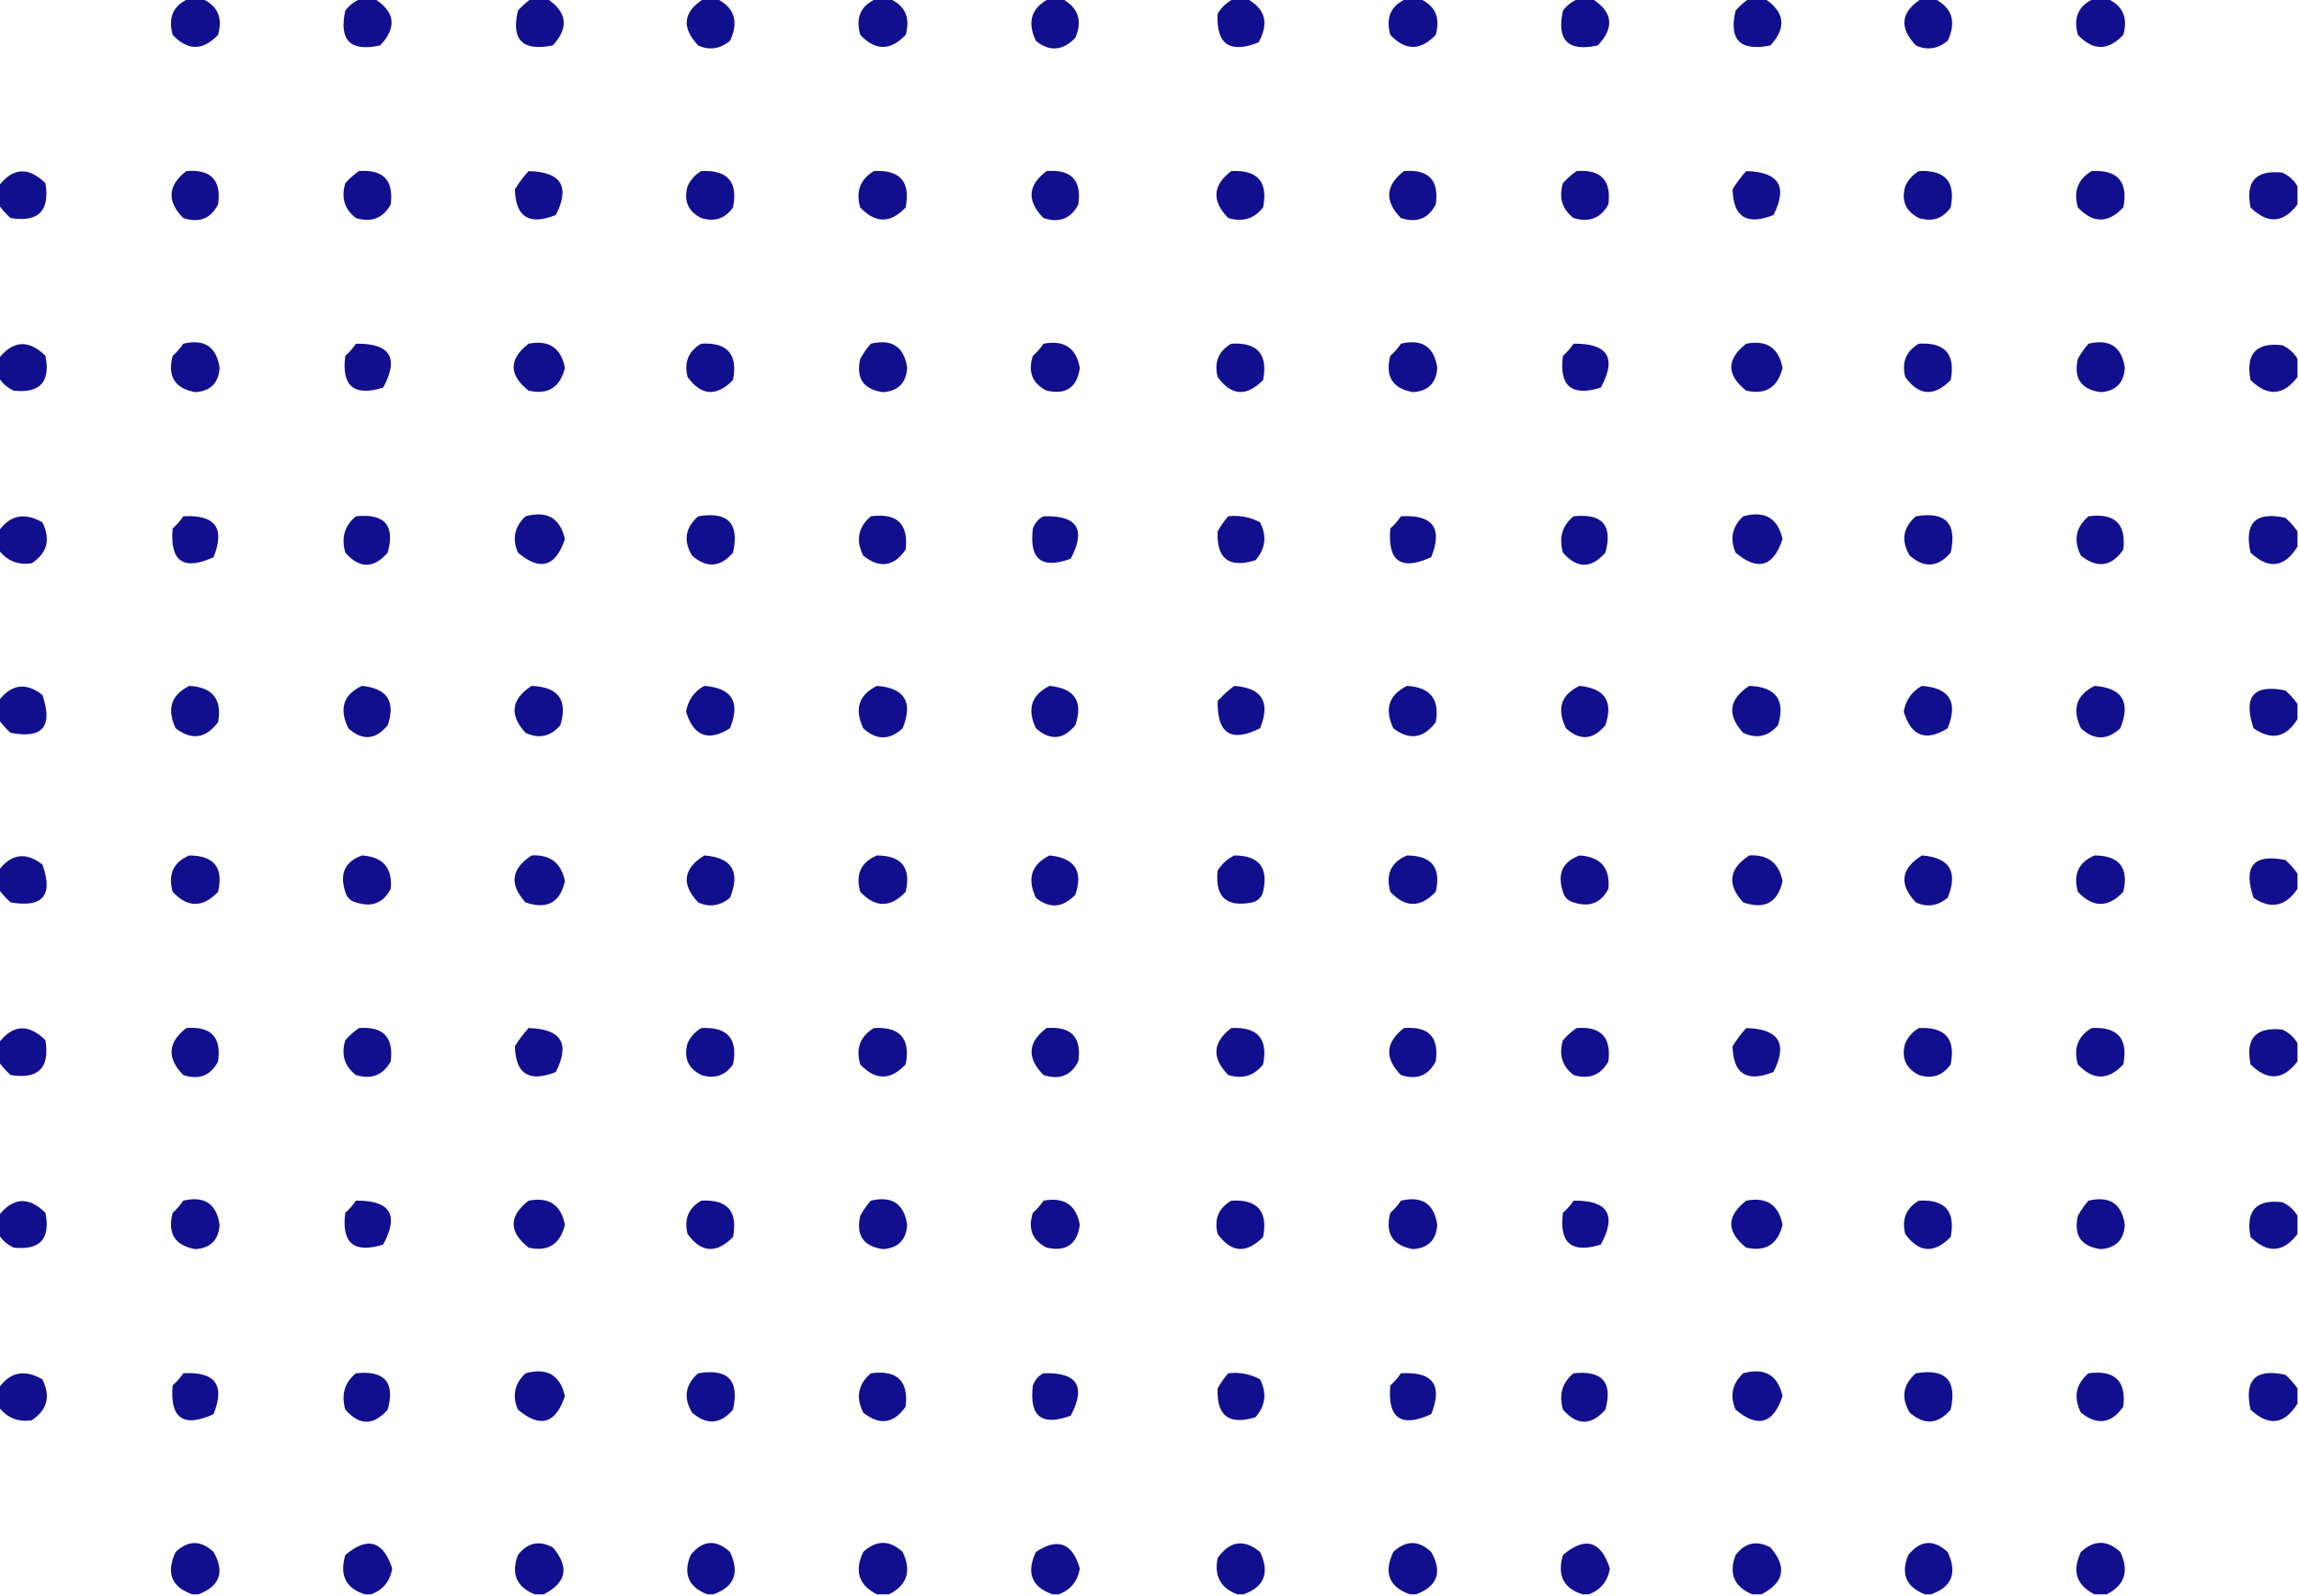 <?xml version="1.0" encoding="UTF-8"?>
<!DOCTYPE svg PUBLIC "-//W3C//DTD SVG 1.1//EN" "http://www.w3.org/Graphics/SVG/1.1/DTD/svg11.dtd">
<svg xmlns="http://www.w3.org/2000/svg" version="1.1" width="759px" height="527px" style="shape-rendering:geometricPrecision; text-rendering:geometricPrecision; image-rendering:optimizeQuality; fill-rule:evenodd; clip-rule:evenodd" xmlns:xlink="http://www.w3.org/1999/xlink">
<g><path style="opacity:1" fill="#110f8d" d="M 62.5,-0.5 C 63.833,-0.5 65.167,-0.5 66.5,-0.5C 71.792,1.757 73.625,5.757 72,11.5C 66.954,16.824 61.954,16.824 57,11.5C 55.394,5.721 57.227,1.721 62.5,-0.5 Z"/></g>
<g><path style="opacity:1" fill="#110f8d" d="M 119.5,-0.5 C 120.833,-0.5 122.167,-0.5 123.5,-0.5C 130.474,3.869 131.141,9.036 125.5,15C 115.667,17.167 111.833,13.333 114,3.5C 115.5,1.531 117.333,0.198 119.5,-0.5 Z"/></g>
<g><path style="opacity:1" fill="#110f8d" d="M 175.5,-0.5 C 177.167,-0.5 178.833,-0.5 180.5,-0.5C 187.254,3.916 187.921,9.083 182.5,15C 172.526,17.027 168.693,13.193 171,3.5C 172.397,1.93 173.897,0.596 175.5,-0.5 Z"/></g>
<g><path style="opacity:1" fill="#110f8d" d="M 232.5,-0.5 C 233.833,-0.5 235.167,-0.5 236.5,-0.5C 242.501,2.49 244.001,7.157 241,13.5C 237.656,16.196 234.156,16.696 230.5,15C 224.859,9.036 225.526,3.869 232.5,-0.5 Z"/></g>
<g><path style="opacity:1" fill="#110f8d" d="M 289.5,-0.5 C 290.833,-0.5 292.167,-0.5 293.5,-0.5C 298.792,1.757 300.625,5.757 299,11.5C 294,16.833 289,16.833 284,11.5C 282.375,5.757 284.208,1.757 289.5,-0.5 Z"/></g>
<g><path style="opacity:1" fill="#110f8d" d="M 346.5,-0.5 C 347.833,-0.5 349.167,-0.5 350.5,-0.5C 355.982,2.463 357.482,6.796 355,12.5C 350.845,16.804 346.512,17.138 342,13.5C 338.999,7.157 340.499,2.49 346.5,-0.5 Z"/></g>
<g><path style="opacity:1" fill="#110f8d" d="M 407.5,-0.5 C 408.833,-0.5 410.167,-0.5 411.5,-0.5C 417.724,2.776 419.057,7.61 415.5,14C 405.972,17.794 401.472,14.627 402,4.5C 403.406,2.256 405.239,0.59 407.5,-0.5 Z"/></g>
<g><path style="opacity:1" fill="#110f8d" d="M 464.5,-0.5 C 465.833,-0.5 467.167,-0.5 468.5,-0.5C 473.792,1.757 475.625,5.757 474,11.5C 468.954,16.824 463.954,16.824 459,11.5C 457.393,5.721 459.227,1.721 464.5,-0.5 Z"/></g>
<g><path style="opacity:1" fill="#110f8d" d="M 521.5,-0.5 C 522.833,-0.5 524.167,-0.5 525.5,-0.5C 532.474,3.869 533.141,9.036 527.5,15C 517.667,17.167 513.833,13.333 516,3.5C 517.5,1.531 519.333,0.198 521.5,-0.5 Z"/></g>
<g><path style="opacity:1" fill="#110f8d" d="M 577.5,-0.5 C 579.167,-0.5 580.833,-0.5 582.5,-0.5C 589.254,3.916 589.921,9.083 584.5,15C 574.526,17.027 570.693,13.193 573,3.5C 574.397,1.93 575.897,0.596 577.5,-0.5 Z"/></g>
<g><path style="opacity:1" fill="#110f8d" d="M 634.5,-0.5 C 635.833,-0.5 637.167,-0.5 638.5,-0.5C 644.501,2.49 646.001,7.157 643,13.5C 639.656,16.196 636.156,16.696 632.5,15C 626.859,9.036 627.526,3.869 634.5,-0.5 Z"/></g>
<g><path style="opacity:1" fill="#110f8d" d="M 691.5,-0.5 C 692.833,-0.5 694.167,-0.5 695.5,-0.5C 700.792,1.757 702.625,5.757 701,11.5C 696,16.833 691,16.833 686,11.5C 684.375,5.757 686.208,1.757 691.5,-0.5 Z"/></g>
<g><path style="opacity:1" fill="#110f8d" d="M -0.5,67.5 C -0.5,65.5 -0.5,63.5 -0.5,61.5C 4.19,55.307 9.357,54.974 15,60.5C 16.5,69.667 12.667,73.5 3.5,72C 1.93,70.603 0.596,69.103 -0.5,67.5 Z"/></g>
<g><path style="opacity:1" fill="#110f8d" d="M 61.5,56.5 C 69.658,55.823 73.158,59.489 72,67.5C 69.565,72.224 65.731,73.724 60.5,72C 55.034,66.434 55.368,61.267 61.5,56.5 Z"/></g>
<g><path style="opacity:1" fill="#110f8d" d="M 118.5,56.5 C 126.511,55.852 130.011,59.519 129,67.5C 126.459,72.069 122.625,73.569 117.5,72C 113.723,69.089 112.556,65.256 114,60.5C 115.397,58.93 116.897,57.596 118.5,56.5 Z"/></g>
<g><path style="opacity:1" fill="#110f8d" d="M 174.5,56.5 C 185.3,56.766 188.3,61.6 183.5,71C 174.707,74.534 170.207,71.701 170,62.5C 171.332,60.34 172.832,58.34 174.5,56.5 Z"/></g>
<g><path style="opacity:1" fill="#110f8d" d="M 231.5,56.5 C 240.207,56.036 243.707,60.036 242,68.5C 239.398,72.212 235.898,73.379 231.5,72C 227.139,69.774 225.639,66.274 227,61.5C 228.025,59.313 229.525,57.646 231.5,56.5 Z"/></g>
<g><path style="opacity:1" fill="#110f8d" d="M 288.5,56.5 C 297.153,55.987 300.653,59.987 299,68.5C 294,73.833 289,73.833 284,68.5C 282.474,63.239 283.974,59.239 288.5,56.5 Z"/></g>
<g><path style="opacity:1" fill="#110f8d" d="M 345.5,56.5 C 353.658,55.823 357.158,59.489 356,67.5C 353.565,72.224 349.731,73.724 344.5,72C 338.939,66.353 339.272,61.186 345.5,56.5 Z"/></g>
<g><path style="opacity:1" fill="#110f8d" d="M 406.5,56.5 C 415.207,56.036 418.707,60.036 417,68.5C 414.045,72.276 410.212,73.443 405.5,72C 399.974,66.357 400.308,61.19 406.5,56.5 Z"/></g>
<g><path style="opacity:1" fill="#110f8d" d="M 463.5,56.5 C 471.658,55.823 475.158,59.489 474,67.5C 471.565,72.224 467.731,73.724 462.5,72C 457.034,66.434 457.368,61.267 463.5,56.5 Z"/></g>
<g><path style="opacity:1" fill="#110f8d" d="M 520.5,56.5 C 528.511,55.852 532.011,59.519 531,67.5C 528.459,72.069 524.625,73.569 519.5,72C 515.723,69.089 514.556,65.256 516,60.5C 517.397,58.93 518.897,57.596 520.5,56.5 Z"/></g>
<g><path style="opacity:1" fill="#110f8d" d="M 576.5,56.5 C 587.3,56.766 590.3,61.6 585.5,71C 576.707,74.534 572.207,71.701 572,62.5C 573.332,60.34 574.832,58.34 576.5,56.5 Z"/></g>
<g><path style="opacity:1" fill="#110f8d" d="M 633.5,56.5 C 642.207,56.036 645.707,60.036 644,68.5C 641.398,72.212 637.898,73.379 633.5,72C 629.139,69.774 627.639,66.274 629,61.5C 630.025,59.313 631.525,57.646 633.5,56.5 Z"/></g>
<g><path style="opacity:1" fill="#110f8d" d="M 690.5,56.5 C 699.153,55.987 702.653,59.987 701,68.5C 696,73.833 691,73.833 686,68.5C 684.474,63.239 685.974,59.239 690.5,56.5 Z"/></g>
<g><path style="opacity:1" fill="#110f8d" d="M 758.5,61.5 C 758.5,63.5 758.5,65.5 758.5,67.5C 753.814,73.728 748.647,74.061 743,68.5C 741.283,59.884 744.783,56.051 753.5,57C 755.687,58.025 757.354,59.525 758.5,61.5 Z"/></g>
<g><path style="opacity:1" fill="#110f8d" d="M -0.5,124.5 C -0.5,122.5 -0.5,120.5 -0.5,118.5C 4.267,112.368 9.434,112.034 15,117.5C 16.717,126.116 13.217,129.949 4.5,129C 2.313,127.975 0.646,126.475 -0.5,124.5 Z"/></g>
<g><path style="opacity:1" fill="#110f8d" d="M 60.5,113.5 C 67.49,111.838 71.49,114.505 72.5,121.5C 72.167,126.5 69.5,129.167 64.5,129.5C 57.727,128.303 55.227,124.303 57,117.5C 58.376,116.295 59.542,114.962 60.5,113.5 Z"/></g>
<g><path style="opacity:1" fill="#110f8d" d="M 117.5,113.5 C 128.832,113.344 131.832,118.177 126.5,128C 116.846,131.012 112.68,127.512 114,117.5C 115.376,116.295 116.542,114.962 117.5,113.5 Z"/></g>
<g><path style="opacity:1" fill="#110f8d" d="M 174.5,113.5 C 181.237,112.195 185.237,114.862 186.5,121.5C 184.891,127.957 180.891,130.457 174.5,129C 167.933,123.792 167.933,118.625 174.5,113.5 Z"/></g>
<g><path style="opacity:1" fill="#110f8d" d="M 231.5,113.5 C 240.152,112.986 243.652,116.986 242,125.5C 236.514,131.08 231.514,130.747 227,124.5C 225.776,119.626 227.276,115.959 231.5,113.5 Z"/></g>
<g><path style="opacity:1" fill="#110f8d" d="M 287.5,113.5 C 294.49,111.838 298.49,114.505 299.5,121.5C 299.167,126.5 296.5,129.167 291.5,129.5C 285.041,128.592 282.541,124.926 284,118.5C 284.997,116.677 286.164,115.01 287.5,113.5 Z"/></g>
<g><path style="opacity:1" fill="#110f8d" d="M 344.5,113.5 C 351.304,112.221 355.304,114.888 356.5,121.5C 355.592,127.959 351.926,130.459 345.5,129C 340.776,126.565 339.276,122.731 341,117.5C 342.376,116.295 343.542,114.962 344.5,113.5 Z"/></g>
<g><path style="opacity:1" fill="#110f8d" d="M 406.5,113.5 C 415.152,112.986 418.652,116.986 417,125.5C 411.514,131.08 406.514,130.747 402,124.5C 400.776,119.626 402.276,115.959 406.5,113.5 Z"/></g>
<g><path style="opacity:1" fill="#110f8d" d="M 462.5,113.5 C 469.49,111.838 473.49,114.505 474.5,121.5C 474.167,126.5 471.5,129.167 466.5,129.5C 459.727,128.303 457.227,124.303 459,117.5C 460.376,116.295 461.542,114.962 462.5,113.5 Z"/></g>
<g><path style="opacity:1" fill="#110f8d" d="M 519.5,113.5 C 530.832,113.344 533.832,118.177 528.5,128C 518.846,131.012 514.68,127.512 516,117.5C 517.376,116.295 518.542,114.962 519.5,113.5 Z"/></g>
<g><path style="opacity:1" fill="#110f8d" d="M 576.5,113.5 C 583.237,112.195 587.237,114.862 588.5,121.5C 586.891,127.957 582.891,130.457 576.5,129C 569.933,123.792 569.933,118.625 576.5,113.5 Z"/></g>
<g><path style="opacity:1" fill="#110f8d" d="M 633.5,113.5 C 642.152,112.986 645.652,116.986 644,125.5C 638.514,131.08 633.514,130.747 629,124.5C 627.776,119.626 629.276,115.959 633.5,113.5 Z"/></g>
<g><path style="opacity:1" fill="#110f8d" d="M 689.5,113.5 C 696.49,111.838 700.49,114.505 701.5,121.5C 701.167,126.5 698.5,129.167 693.5,129.5C 687.041,128.592 684.541,124.926 686,118.5C 686.997,116.677 688.164,115.01 689.5,113.5 Z"/></g>
<g><path style="opacity:1" fill="#110f8d" d="M 758.5,118.5 C 758.5,120.5 758.5,122.5 758.5,124.5C 753.81,130.692 748.643,131.026 743,125.5C 741.336,116.834 744.836,113 753.5,114C 755.687,115.025 757.354,116.525 758.5,118.5 Z"/></g>
<g><path style="opacity:1" fill="#110f8d" d="M -0.5,181.5 C -0.5,179.5 -0.5,177.5 -0.5,175.5C 3.247,170.084 8.081,169.084 14,172.5C 16.776,178.134 15.609,182.634 10.5,186C 5.907,186.702 2.241,185.202 -0.5,181.5 Z"/></g>
<g><path style="opacity:1" fill="#110f8d" d="M 60.5,170.5 C 71.055,169.871 74.388,174.371 70.5,184C 60.544,188.571 56.044,185.405 57,174.5C 58.376,173.295 59.542,171.962 60.5,170.5 Z"/></g>
<g><path style="opacity:1" fill="#110f8d" d="M 117.5,170.5 C 127.002,169.493 130.502,173.493 128,182.5C 123.333,187.833 118.667,187.833 114,182.5C 112.593,177.556 113.759,173.556 117.5,170.5 Z"/></g>
<g><path style="opacity:1" fill="#110f8d" d="M 173.5,170.5 C 180.581,168.559 184.914,171.059 186.5,178C 183.475,187.201 178.309,188.701 171,182.5C 169.015,177.945 169.849,173.945 173.5,170.5 Z"/></g>
<g><path style="opacity:1" fill="#110f8d" d="M 230.5,170.5 C 240.33,168.829 244.163,172.829 242,182.5C 237.828,187.368 233.328,187.702 228.5,183.5C 225.547,178.6 226.214,174.267 230.5,170.5 Z"/></g>
<g><path style="opacity:1" fill="#110f8d" d="M 287.5,170.5 C 296.158,169.327 299.992,172.994 299,181.5C 295.086,187.142 290.42,187.809 285,183.5C 282.458,178.438 283.292,174.105 287.5,170.5 Z"/></g>
<g><path style="opacity:1" fill="#110f8d" d="M 344.5,170.5 C 355.63,170.106 358.63,174.773 353.5,184.5C 343.888,188.058 339.721,184.724 341,174.5C 341.69,172.65 342.856,171.316 344.5,170.5 Z"/></g>
<g><path style="opacity:1" fill="#110f8d" d="M 405.5,170.5 C 409.257,170.071 412.757,170.737 416,172.5C 418.303,177.038 417.803,181.205 414.5,185C 405.758,187.721 401.592,184.554 402,175.5C 402.997,173.677 404.164,172.01 405.5,170.5 Z"/></g>
<g><path style="opacity:1" fill="#110f8d" d="M 462.5,170.5 C 473.055,169.871 476.388,174.371 472.5,184C 462.544,188.571 458.044,185.405 459,174.5C 460.376,173.295 461.542,171.962 462.5,170.5 Z"/></g>
<g><path style="opacity:1" fill="#110f8d" d="M 519.5,170.5 C 529.002,169.493 532.502,173.493 530,182.5C 525.333,187.833 520.667,187.833 516,182.5C 514.593,177.556 515.759,173.556 519.5,170.5 Z"/></g>
<g><path style="opacity:1" fill="#110f8d" d="M 575.5,170.5 C 582.581,168.559 586.914,171.059 588.5,178C 585.475,187.201 580.309,188.701 573,182.5C 571.015,177.945 571.849,173.945 575.5,170.5 Z"/></g>
<g><path style="opacity:1" fill="#110f8d" d="M 632.5,170.5 C 642.33,168.829 646.163,172.829 644,182.5C 639.828,187.368 635.328,187.702 630.5,183.5C 627.547,178.6 628.214,174.267 632.5,170.5 Z"/></g>
<g><path style="opacity:1" fill="#110f8d" d="M 689.5,170.5 C 698.158,169.327 701.992,172.994 701,181.5C 697.086,187.142 692.42,187.809 687,183.5C 684.458,178.438 685.292,174.105 689.5,170.5 Z"/></g>
<g><path style="opacity:1" fill="#110f8d" d="M 758.5,175.5 C 758.5,177.167 758.5,178.833 758.5,180.5C 754.179,187.463 749.012,188.13 743,182.5C 740.833,172.667 744.667,168.833 754.5,171C 756.07,172.397 757.404,173.897 758.5,175.5 Z"/></g>
<g><path style="opacity:1" fill="#110f8d" d="M -0.5,237.5 C -0.5,235.5 -0.5,233.5 -0.5,231.5C 3.73,225.895 8.563,225.229 14,229.5C 17.571,239.907 14.071,244.073 3.5,242C 1.93,240.603 0.596,239.103 -0.5,237.5 Z"/></g>
<g><path style="opacity:1" fill="#110f8d" d="M 62.5,226.5 C 70.217,226.944 73.384,230.944 72,238.5C 67.92,243.894 63.254,244.56 58,240.5C 54.999,234.157 56.499,229.49 62.5,226.5 Z"/></g>
<g><path style="opacity:1" fill="#110f8d" d="M 119.5,226.5 C 127.849,227.334 130.683,231.668 128,239.5C 123.968,244.363 119.634,244.696 115,240.5C 111.854,234.055 113.354,229.388 119.5,226.5 Z"/></g>
<g><path style="opacity:1" fill="#110f8d" d="M 175.5,226.5 C 184.357,226.841 187.524,231.174 185,239.5C 181.763,243.249 177.93,244.082 173.5,242C 168.079,236.083 168.746,230.916 175.5,226.5 Z"/></g>
<g><path style="opacity:1" fill="#110f8d" d="M 232.5,226.5 C 241.683,227.19 244.517,231.856 241,240.5C 233.821,244.995 228.987,243.161 226.5,235C 227.174,231.17 229.174,228.336 232.5,226.5 Z"/></g>
<g><path style="opacity:1" fill="#110f8d" d="M 289.5,226.5 C 298.683,227.19 301.517,231.856 298,240.5C 293.667,244.5 289.333,244.5 285,240.5C 281.999,234.157 283.499,229.49 289.5,226.5 Z"/></g>
<g><path style="opacity:1" fill="#110f8d" d="M 346.5,226.5 C 354.849,227.334 357.683,231.668 355,239.5C 351.017,244.324 346.683,244.657 342,240.5C 338.999,234.157 340.499,229.49 346.5,226.5 Z"/></g>
<g><path style="opacity:1" fill="#110f8d" d="M 407.5,226.5 C 416.683,227.19 419.517,231.856 416,240.5C 406.458,245.307 401.792,242.307 402,231.5C 403.73,229.598 405.563,227.931 407.5,226.5 Z"/></g>
<g><path style="opacity:1" fill="#110f8d" d="M 464.5,226.5 C 472.217,226.944 475.384,230.944 474,238.5C 469.92,243.894 465.254,244.56 460,240.5C 456.999,234.157 458.499,229.49 464.5,226.5 Z"/></g>
<g><path style="opacity:1" fill="#110f8d" d="M 521.5,226.5 C 529.849,227.334 532.683,231.668 530,239.5C 525.968,244.363 521.634,244.696 517,240.5C 513.854,234.055 515.354,229.388 521.5,226.5 Z"/></g>
<g><path style="opacity:1" fill="#110f8d" d="M 577.5,226.5 C 586.357,226.841 589.524,231.174 587,239.5C 583.763,243.249 579.93,244.082 575.5,242C 570.079,236.083 570.746,230.916 577.5,226.5 Z"/></g>
<g><path style="opacity:1" fill="#110f8d" d="M 634.5,226.5 C 643.683,227.19 646.517,231.856 643,240.5C 635.821,244.995 630.987,243.161 628.5,235C 629.174,231.17 631.174,228.336 634.5,226.5 Z"/></g>
<g><path style="opacity:1" fill="#110f8d" d="M 691.5,226.5 C 700.683,227.19 703.517,231.856 700,240.5C 695.667,244.5 691.333,244.5 687,240.5C 683.999,234.157 685.499,229.49 691.5,226.5 Z"/></g>
<g><path style="opacity:1" fill="#110f8d" d="M 758.5,232.5 C 758.5,234.167 758.5,235.833 758.5,237.5C 754.703,243.601 749.869,244.601 744,240.5C 740.47,230.043 743.97,225.876 754.5,228C 756.07,229.397 757.404,230.897 758.5,232.5 Z"/></g>
<g><path style="opacity:1" fill="#110f8d" d="M -0.5,293.5 C -0.5,291.5 -0.5,289.5 -0.5,287.5C 3.685,281.91 8.519,281.243 14,285.5C 17.66,295.68 14.16,299.846 3.5,298C 1.93,296.603 0.596,295.103 -0.5,293.5 Z"/></g>
<g><path style="opacity:1" fill="#110f8d" d="M 62.5,282.5 C 70.684,282.537 73.851,286.537 72,294.5C 66.954,299.824 61.954,299.824 57,294.5C 55.394,288.721 57.227,284.721 62.5,282.5 Z"/></g>
<g><path style="opacity:1" fill="#110f8d" d="M 119.5,282.5 C 126.465,282.961 129.632,286.628 129,293.5C 126.565,298.224 122.731,299.724 117.5,298C 115.667,297.5 114.5,296.333 114,294.5C 112.036,288.532 113.869,284.532 119.5,282.5 Z"/></g>
<g><path style="opacity:1" fill="#110f8d" d="M 175.5,282.5 C 181.636,282.136 185.302,284.969 186.5,291C 184.904,298.101 180.571,300.435 173.5,298C 168.079,292.083 168.746,286.916 175.5,282.5 Z"/></g>
<g><path style="opacity:1" fill="#110f8d" d="M 232.5,282.5 C 241.683,283.19 244.517,287.856 241,296.5C 237.656,299.196 234.156,299.696 230.5,298C 224.859,292.036 225.526,286.869 232.5,282.5 Z"/></g>
<g><path style="opacity:1" fill="#110f8d" d="M 289.5,282.5 C 297.684,282.537 300.851,286.537 299,294.5C 294,299.833 289,299.833 284,294.5C 282.375,288.757 284.208,284.757 289.5,282.5 Z"/></g>
<g><path style="opacity:1" fill="#110f8d" d="M 346.5,282.5 C 354.849,283.334 357.683,287.668 355,295.5C 350.845,299.804 346.512,300.138 342,296.5C 338.999,290.157 340.499,285.49 346.5,282.5 Z"/></g>
<g><path style="opacity:1" fill="#110f8d" d="M 407.5,282.5 C 415.662,282.498 418.828,286.498 417,294.5C 416.5,296.333 415.333,297.5 413.5,298C 404.884,299.717 401.051,296.217 402,287.5C 403.406,285.256 405.239,283.59 407.5,282.5 Z"/></g>
<g><path style="opacity:1" fill="#110f8d" d="M 464.5,282.5 C 472.684,282.537 475.851,286.537 474,294.5C 468.954,299.824 463.954,299.824 459,294.5C 457.393,288.721 459.227,284.721 464.5,282.5 Z"/></g>
<g><path style="opacity:1" fill="#110f8d" d="M 521.5,282.5 C 528.465,282.961 531.632,286.628 531,293.5C 528.565,298.224 524.731,299.724 519.5,298C 517.667,297.5 516.5,296.333 516,294.5C 514.036,288.532 515.869,284.532 521.5,282.5 Z"/></g>
<g><path style="opacity:1" fill="#110f8d" d="M 577.5,282.5 C 583.636,282.136 587.302,284.969 588.5,291C 586.904,298.101 582.571,300.435 575.5,298C 570.079,292.083 570.746,286.916 577.5,282.5 Z"/></g>
<g><path style="opacity:1" fill="#110f8d" d="M 634.5,282.5 C 643.683,283.19 646.517,287.856 643,296.5C 639.656,299.196 636.156,299.696 632.5,298C 626.859,292.036 627.526,286.869 634.5,282.5 Z"/></g>
<g><path style="opacity:1" fill="#110f8d" d="M 691.5,282.5 C 699.684,282.537 702.851,286.537 701,294.5C 696,299.833 691,299.833 686,294.5C 684.375,288.757 686.208,284.757 691.5,282.5 Z"/></g>
<g><path style="opacity:1" fill="#110f8d" d="M 758.5,288.5 C 758.5,290.167 758.5,291.833 758.5,293.5C 754.583,299.357 749.749,300.357 744,296.5C 740.47,286.043 743.97,281.876 754.5,284C 756.07,285.397 757.404,286.897 758.5,288.5 Z"/></g>
<g><path style="opacity:1" fill="#110f8d" d="M -0.5,350.5 C -0.5,348.5 -0.5,346.5 -0.5,344.5C 4.19,338.308 9.357,337.974 15,343.5C 16.5,352.667 12.667,356.5 3.5,355C 1.93,353.603 0.596,352.103 -0.5,350.5 Z"/></g>
<g><path style="opacity:1" fill="#110f8d" d="M 61.5,339.5 C 69.658,338.823 73.158,342.49 72,350.5C 69.565,355.224 65.731,356.724 60.5,355C 55.034,349.434 55.368,344.267 61.5,339.5 Z"/></g>
<g><path style="opacity:1" fill="#110f8d" d="M 118.5,339.5 C 126.511,338.852 130.011,342.519 129,350.5C 126.459,355.069 122.625,356.569 117.5,355C 113.723,352.089 112.556,348.256 114,343.5C 115.397,341.93 116.897,340.596 118.5,339.5 Z"/></g>
<g><path style="opacity:1" fill="#110f8d" d="M 174.5,339.5 C 185.3,339.766 188.3,344.6 183.5,354C 174.707,357.534 170.207,354.701 170,345.5C 171.332,343.34 172.832,341.34 174.5,339.5 Z"/></g>
<g><path style="opacity:1" fill="#110f8d" d="M 231.5,339.5 C 240.207,339.037 243.707,343.037 242,351.5C 239.398,355.212 235.898,356.378 231.5,355C 227.139,352.774 225.639,349.274 227,344.5C 228.025,342.313 229.525,340.646 231.5,339.5 Z"/></g>
<g><path style="opacity:1" fill="#110f8d" d="M 288.5,339.5 C 297.153,338.987 300.653,342.987 299,351.5C 294,356.833 289,356.833 284,351.5C 282.474,346.239 283.974,342.239 288.5,339.5 Z"/></g>
<g><path style="opacity:1" fill="#110f8d" d="M 345.5,339.5 C 353.658,338.823 357.158,342.49 356,350.5C 353.565,355.224 349.731,356.724 344.5,355C 338.939,349.353 339.272,344.186 345.5,339.5 Z"/></g>
<g><path style="opacity:1" fill="#110f8d" d="M 406.5,339.5 C 415.207,339.037 418.707,343.037 417,351.5C 414.045,355.277 410.212,356.443 405.5,355C 399.974,349.357 400.308,344.19 406.5,339.5 Z"/></g>
<g><path style="opacity:1" fill="#110f8d" d="M 463.5,339.5 C 471.658,338.823 475.158,342.49 474,350.5C 471.565,355.224 467.731,356.724 462.5,355C 457.034,349.434 457.368,344.267 463.5,339.5 Z"/></g>
<g><path style="opacity:1" fill="#110f8d" d="M 520.5,339.5 C 528.511,338.852 532.011,342.519 531,350.5C 528.459,355.069 524.625,356.569 519.5,355C 515.723,352.089 514.556,348.256 516,343.5C 517.397,341.93 518.897,340.596 520.5,339.5 Z"/></g>
<g><path style="opacity:1" fill="#110f8d" d="M 576.5,339.5 C 587.3,339.766 590.3,344.6 585.5,354C 576.707,357.534 572.207,354.701 572,345.5C 573.332,343.34 574.832,341.34 576.5,339.5 Z"/></g>
<g><path style="opacity:1" fill="#110f8d" d="M 633.5,339.5 C 642.207,339.037 645.707,343.037 644,351.5C 641.398,355.212 637.898,356.378 633.5,355C 629.139,352.774 627.639,349.274 629,344.5C 630.025,342.313 631.525,340.646 633.5,339.5 Z"/></g>
<g><path style="opacity:1" fill="#110f8d" d="M 690.5,339.5 C 699.153,338.987 702.653,342.987 701,351.5C 696,356.833 691,356.833 686,351.5C 684.474,346.239 685.974,342.239 690.5,339.5 Z"/></g>
<g><path style="opacity:1" fill="#110f8d" d="M 758.5,344.5 C 758.5,346.5 758.5,348.5 758.5,350.5C 753.814,356.728 748.647,357.061 743,351.5C 741.283,342.884 744.783,339.051 753.5,340C 755.687,341.025 757.354,342.525 758.5,344.5 Z"/></g>
<g><path style="opacity:1" fill="#110f8d" d="M -0.5,407.5 C -0.5,405.5 -0.5,403.5 -0.5,401.5C 4.267,395.368 9.434,395.034 15,400.5C 16.717,409.116 13.217,412.949 4.5,412C 2.313,410.975 0.646,409.475 -0.5,407.5 Z"/></g>
<g><path style="opacity:1" fill="#110f8d" d="M 60.5,396.5 C 67.49,394.838 71.49,397.505 72.5,404.5C 72.167,409.5 69.5,412.167 64.5,412.5C 57.727,411.303 55.227,407.303 57,400.5C 58.376,399.295 59.542,397.962 60.5,396.5 Z"/></g>
<g><path style="opacity:1" fill="#110f8d" d="M 117.5,396.5 C 128.832,396.344 131.832,401.177 126.5,411C 116.846,414.012 112.68,410.512 114,400.5C 115.376,399.295 116.542,397.962 117.5,396.5 Z"/></g>
<g><path style="opacity:1" fill="#110f8d" d="M 174.5,396.5 C 181.237,395.195 185.237,397.862 186.5,404.5C 184.891,410.957 180.891,413.457 174.5,412C 167.933,406.792 167.933,401.625 174.5,396.5 Z"/></g>
<g><path style="opacity:1" fill="#110f8d" d="M 231.5,396.5 C 240.152,395.986 243.652,399.986 242,408.5C 236.514,414.08 231.514,413.747 227,407.5C 225.776,402.626 227.276,398.959 231.5,396.5 Z"/></g>
<g><path style="opacity:1" fill="#110f8d" d="M 287.5,396.5 C 294.49,394.838 298.49,397.505 299.5,404.5C 299.167,409.5 296.5,412.167 291.5,412.5C 285.041,411.592 282.541,407.926 284,401.5C 284.997,399.677 286.164,398.01 287.5,396.5 Z"/></g>
<g><path style="opacity:1" fill="#110f8d" d="M 344.5,396.5 C 351.304,395.221 355.304,397.888 356.5,404.5C 355.592,410.959 351.926,413.459 345.5,412C 340.776,409.565 339.276,405.731 341,400.5C 342.376,399.295 343.542,397.962 344.5,396.5 Z"/></g>
<g><path style="opacity:1" fill="#110f8d" d="M 406.5,396.5 C 415.152,395.986 418.652,399.986 417,408.5C 411.514,414.08 406.514,413.747 402,407.5C 400.776,402.626 402.276,398.959 406.5,396.5 Z"/></g>
<g><path style="opacity:1" fill="#110f8d" d="M 462.5,396.5 C 469.49,394.838 473.49,397.505 474.5,404.5C 474.167,409.5 471.5,412.167 466.5,412.5C 459.727,411.303 457.227,407.303 459,400.5C 460.376,399.295 461.542,397.962 462.5,396.5 Z"/></g>
<g><path style="opacity:1" fill="#110f8d" d="M 519.5,396.5 C 530.832,396.344 533.832,401.177 528.5,411C 518.846,414.012 514.68,410.512 516,400.5C 517.376,399.295 518.542,397.962 519.5,396.5 Z"/></g>
<g><path style="opacity:1" fill="#110f8d" d="M 576.5,396.5 C 583.237,395.195 587.237,397.862 588.5,404.5C 586.891,410.957 582.891,413.457 576.5,412C 569.933,406.792 569.933,401.625 576.5,396.5 Z"/></g>
<g><path style="opacity:1" fill="#110f8d" d="M 633.5,396.5 C 642.152,395.986 645.652,399.986 644,408.5C 638.514,414.08 633.514,413.747 629,407.5C 627.776,402.626 629.276,398.959 633.5,396.5 Z"/></g>
<g><path style="opacity:1" fill="#110f8d" d="M 689.5,396.5 C 696.49,394.838 700.49,397.505 701.5,404.5C 701.167,409.5 698.5,412.167 693.5,412.5C 687.041,411.592 684.541,407.926 686,401.5C 686.997,399.677 688.164,398.01 689.5,396.5 Z"/></g>
<g><path style="opacity:1" fill="#110f8d" d="M 758.5,401.5 C 758.5,403.5 758.5,405.5 758.5,407.5C 753.81,413.692 748.643,414.026 743,408.5C 741.336,399.834 744.836,396 753.5,397C 755.687,398.025 757.354,399.525 758.5,401.5 Z"/></g>
<g><path style="opacity:1" fill="#110f8d" d="M -0.5,464.5 C -0.5,462.5 -0.5,460.5 -0.5,458.5C 3.247,453.084 8.081,452.084 14,455.5C 16.776,461.134 15.609,465.634 10.5,469C 5.907,469.702 2.241,468.202 -0.5,464.5 Z"/></g>
<g><path style="opacity:1" fill="#110f8d" d="M 60.5,453.5 C 71.055,452.871 74.388,457.371 70.5,467C 60.544,471.571 56.044,468.405 57,457.5C 58.376,456.295 59.542,454.962 60.5,453.5 Z"/></g>
<g><path style="opacity:1" fill="#110f8d" d="M 117.5,453.5 C 127.002,452.493 130.502,456.493 128,465.5C 123.333,470.833 118.667,470.833 114,465.5C 112.593,460.556 113.759,456.556 117.5,453.5 Z"/></g>
<g><path style="opacity:1" fill="#110f8d" d="M 173.5,453.5 C 180.581,451.559 184.914,454.059 186.5,461C 183.475,470.201 178.309,471.701 171,465.5C 169.015,460.945 169.849,456.945 173.5,453.5 Z"/></g>
<g><path style="opacity:1" fill="#110f8d" d="M 230.5,453.5 C 240.33,451.829 244.163,455.829 242,465.5C 237.828,470.368 233.328,470.702 228.5,466.5C 225.547,461.6 226.214,457.267 230.5,453.5 Z"/></g>
<g><path style="opacity:1" fill="#110f8d" d="M 287.5,453.5 C 296.158,452.327 299.992,455.994 299,464.5C 295.086,470.142 290.42,470.809 285,466.5C 282.458,461.438 283.292,457.105 287.5,453.5 Z"/></g>
<g><path style="opacity:1" fill="#110f8d" d="M 344.5,453.5 C 355.63,453.106 358.63,457.773 353.5,467.5C 343.888,471.058 339.721,467.724 341,457.5C 341.69,455.65 342.856,454.316 344.5,453.5 Z"/></g>
<g><path style="opacity:1" fill="#110f8d" d="M 405.5,453.5 C 409.257,453.071 412.757,453.737 416,455.5C 418.303,460.038 417.803,464.205 414.5,468C 405.758,470.721 401.592,467.554 402,458.5C 402.997,456.677 404.164,455.01 405.5,453.5 Z"/></g>
<g><path style="opacity:1" fill="#110f8d" d="M 462.5,453.5 C 473.055,452.871 476.388,457.371 472.5,467C 462.544,471.571 458.044,468.405 459,457.5C 460.376,456.295 461.542,454.962 462.5,453.5 Z"/></g>
<g><path style="opacity:1" fill="#110f8d" d="M 519.5,453.5 C 529.002,452.493 532.502,456.493 530,465.5C 525.333,470.833 520.667,470.833 516,465.5C 514.593,460.556 515.759,456.556 519.5,453.5 Z"/></g>
<g><path style="opacity:1" fill="#110f8d" d="M 575.5,453.5 C 582.581,451.559 586.914,454.059 588.5,461C 585.475,470.201 580.309,471.701 573,465.5C 571.015,460.945 571.849,456.945 575.5,453.5 Z"/></g>
<g><path style="opacity:1" fill="#110f8d" d="M 632.5,453.5 C 642.33,451.829 646.163,455.829 644,465.5C 639.828,470.368 635.328,470.702 630.5,466.5C 627.547,461.6 628.214,457.267 632.5,453.5 Z"/></g>
<g><path style="opacity:1" fill="#110f8d" d="M 689.5,453.5 C 698.158,452.327 701.992,455.994 701,464.5C 697.086,470.142 692.42,470.809 687,466.5C 684.458,461.438 685.292,457.105 689.5,453.5 Z"/></g>
<g><path style="opacity:1" fill="#110f8d" d="M 758.5,458.5 C 758.5,460.167 758.5,461.833 758.5,463.5C 754.179,470.463 749.012,471.13 743,465.5C 740.833,455.667 744.667,451.833 754.5,454C 756.07,455.397 757.404,456.897 758.5,458.5 Z"/></g>
<g><path style="opacity:1" fill="#110f8d" d="M 65.5,526.5 C 64.833,526.5 64.167,526.5 63.5,526.5C 56.573,524.068 54.739,519.401 58,512.5C 62.167,508.583 66.333,508.583 70.5,512.5C 74.269,519.155 72.602,523.821 65.5,526.5 Z"/></g>
<g><path style="opacity:1" fill="#110f8d" d="M 122.5,526.5 C 121.833,526.5 121.167,526.5 120.5,526.5C 114.189,524.548 112.022,520.215 114,513.5C 121.352,507.297 126.518,508.797 129.5,518C 128.744,522.246 126.411,525.079 122.5,526.5 Z"/></g>
<g><path style="opacity:1" fill="#110f8d" d="M 179.5,526.5 C 178.5,526.5 177.5,526.5 176.5,526.5C 170.498,524.008 168.665,519.674 171,513.5C 174.139,509.423 177.972,508.59 182.5,511C 188.064,517.467 187.064,522.634 179.5,526.5 Z"/></g>
<g><path style="opacity:1" fill="#110f8d" d="M 235.5,526.5 C 234.833,526.5 234.167,526.5 233.5,526.5C 227.283,524.062 225.449,519.729 228,513.5C 232.003,508.58 236.337,508.247 241,512.5C 244.261,519.401 242.427,524.068 235.5,526.5 Z"/></g>
<g><path style="opacity:1" fill="#110f8d" d="M 293.5,526.5 C 292.167,526.5 290.833,526.5 289.5,526.5C 283.498,523.467 281.998,518.8 285,512.5C 289.333,508.5 293.667,508.5 298,512.5C 301.002,518.8 299.502,523.467 293.5,526.5 Z"/></g>
<g><path style="opacity:1" fill="#110f8d" d="M 349.5,526.5 C 348.833,526.5 348.167,526.5 347.5,526.5C 340.573,524.068 338.739,519.401 342,512.5C 349.237,507.696 354.071,509.529 356.5,518C 355.744,522.246 353.411,525.079 349.5,526.5 Z"/></g>
<g><path style="opacity:1" fill="#110f8d" d="M 410.5,526.5 C 409.833,526.5 409.167,526.5 408.5,526.5C 402.965,524.435 400.798,520.435 402,514.5C 406.044,508.816 410.711,508.149 416,512.5C 419.261,519.401 417.427,524.068 410.5,526.5 Z"/></g>
<g><path style="opacity:1" fill="#110f8d" d="M 467.5,526.5 C 466.833,526.5 466.167,526.5 465.5,526.5C 458.573,524.068 456.739,519.401 460,512.5C 464.167,508.583 468.333,508.583 472.5,512.5C 476.269,519.155 474.602,523.821 467.5,526.5 Z"/></g>
<g><path style="opacity:1" fill="#110f8d" d="M 524.5,526.5 C 523.833,526.5 523.167,526.5 522.5,526.5C 516.189,524.548 514.022,520.215 516,513.5C 523.352,507.297 528.518,508.797 531.5,518C 530.744,522.246 528.411,525.079 524.5,526.5 Z"/></g>
<g><path style="opacity:1" fill="#110f8d" d="M 581.5,526.5 C 580.5,526.5 579.5,526.5 578.5,526.5C 572.498,524.008 570.665,519.674 573,513.5C 576.139,509.423 579.972,508.59 584.5,511C 590.064,517.467 589.064,522.634 581.5,526.5 Z"/></g>
<g><path style="opacity:1" fill="#110f8d" d="M 637.5,526.5 C 636.833,526.5 636.167,526.5 635.5,526.5C 629.283,524.062 627.449,519.729 630,513.5C 634.003,508.58 638.337,508.247 643,512.5C 646.261,519.401 644.427,524.068 637.5,526.5 Z"/></g>
<g><path style="opacity:1" fill="#110f8d" d="M 695.5,526.5 C 694.167,526.5 692.833,526.5 691.5,526.5C 685.498,523.467 683.998,518.8 687,512.5C 691.333,508.5 695.667,508.5 700,512.5C 703.002,518.8 701.502,523.467 695.5,526.5 Z"/></g>
</svg>
